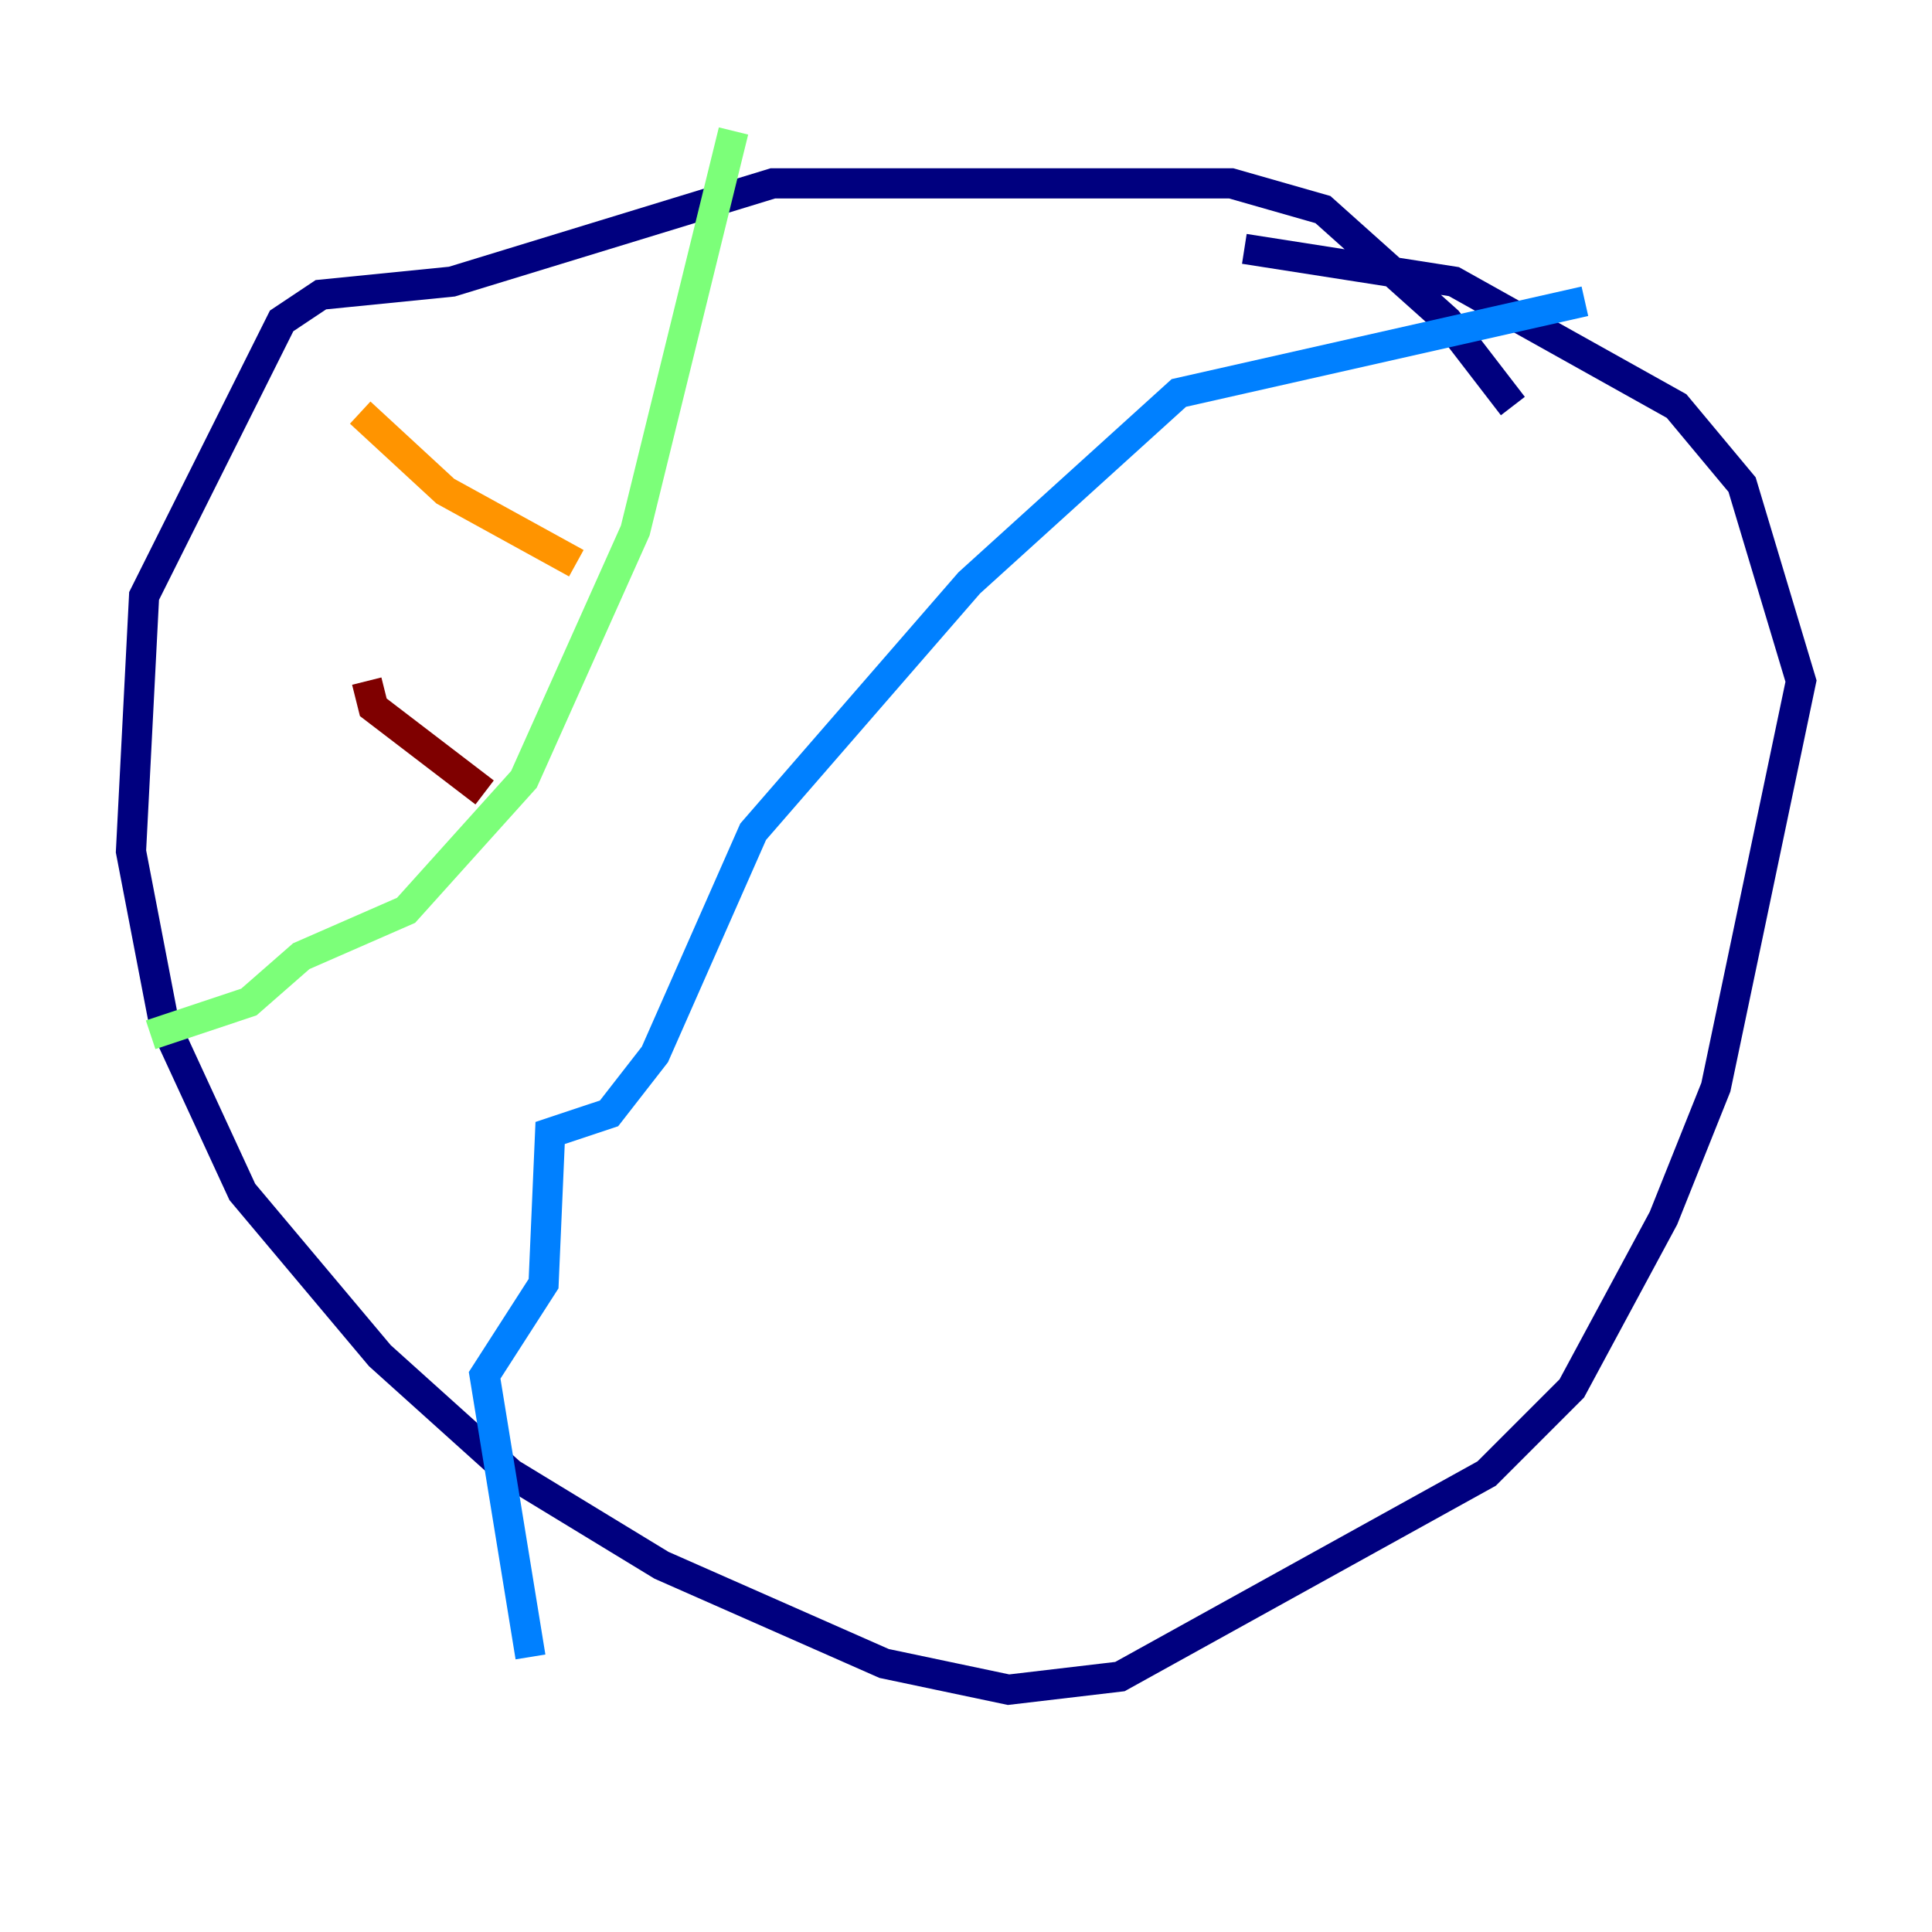 <?xml version="1.0" encoding="utf-8" ?>
<svg baseProfile="tiny" height="128" version="1.2" viewBox="0,0,128,128" width="128" xmlns="http://www.w3.org/2000/svg" xmlns:ev="http://www.w3.org/2001/xml-events" xmlns:xlink="http://www.w3.org/1999/xlink"><defs /><polyline fill="none" points="100.231,26.902 95.891,21.261 87.647,13.885 81.573,12.149 51.2,12.149 29.939,18.658 21.261,19.525 18.658,21.261 9.546,39.485 8.678,56.407 10.848,67.688 16.054,78.969 25.166,89.817 33.844,97.627 43.824,103.702 58.576,110.21 66.82,111.946 74.197,111.078 98.495,97.627 104.136,91.986 110.21,80.705 113.681,72.027 119.322,45.125 115.417,32.108 111.078,26.902 96.325,18.658 82.441,16.488" stroke="#00007f" stroke-width="2" /><polyline fill="none" points="105.003,19.959 78.102,26.034 64.217,38.617 49.898,55.105 43.39,69.858 40.352,73.763 36.447,75.064 36.014,85.044 32.108,91.119 35.146,109.776" stroke="#0080ff" stroke-width="2" /><polyline fill="none" points="48.597,8.678 42.088,35.146 34.712,51.634 26.902,60.312 19.959,63.349 16.488,66.386 9.98,68.556" stroke="#7cff79" stroke-width="2" /><polyline fill="none" points="23.864,27.336 29.505,32.542 38.183,37.315" stroke="#ff9400" stroke-width="2" /><polyline fill="none" points="24.298,45.125 24.732,46.861 32.108,52.502" stroke="#7f0000" stroke-width="2" /></svg>